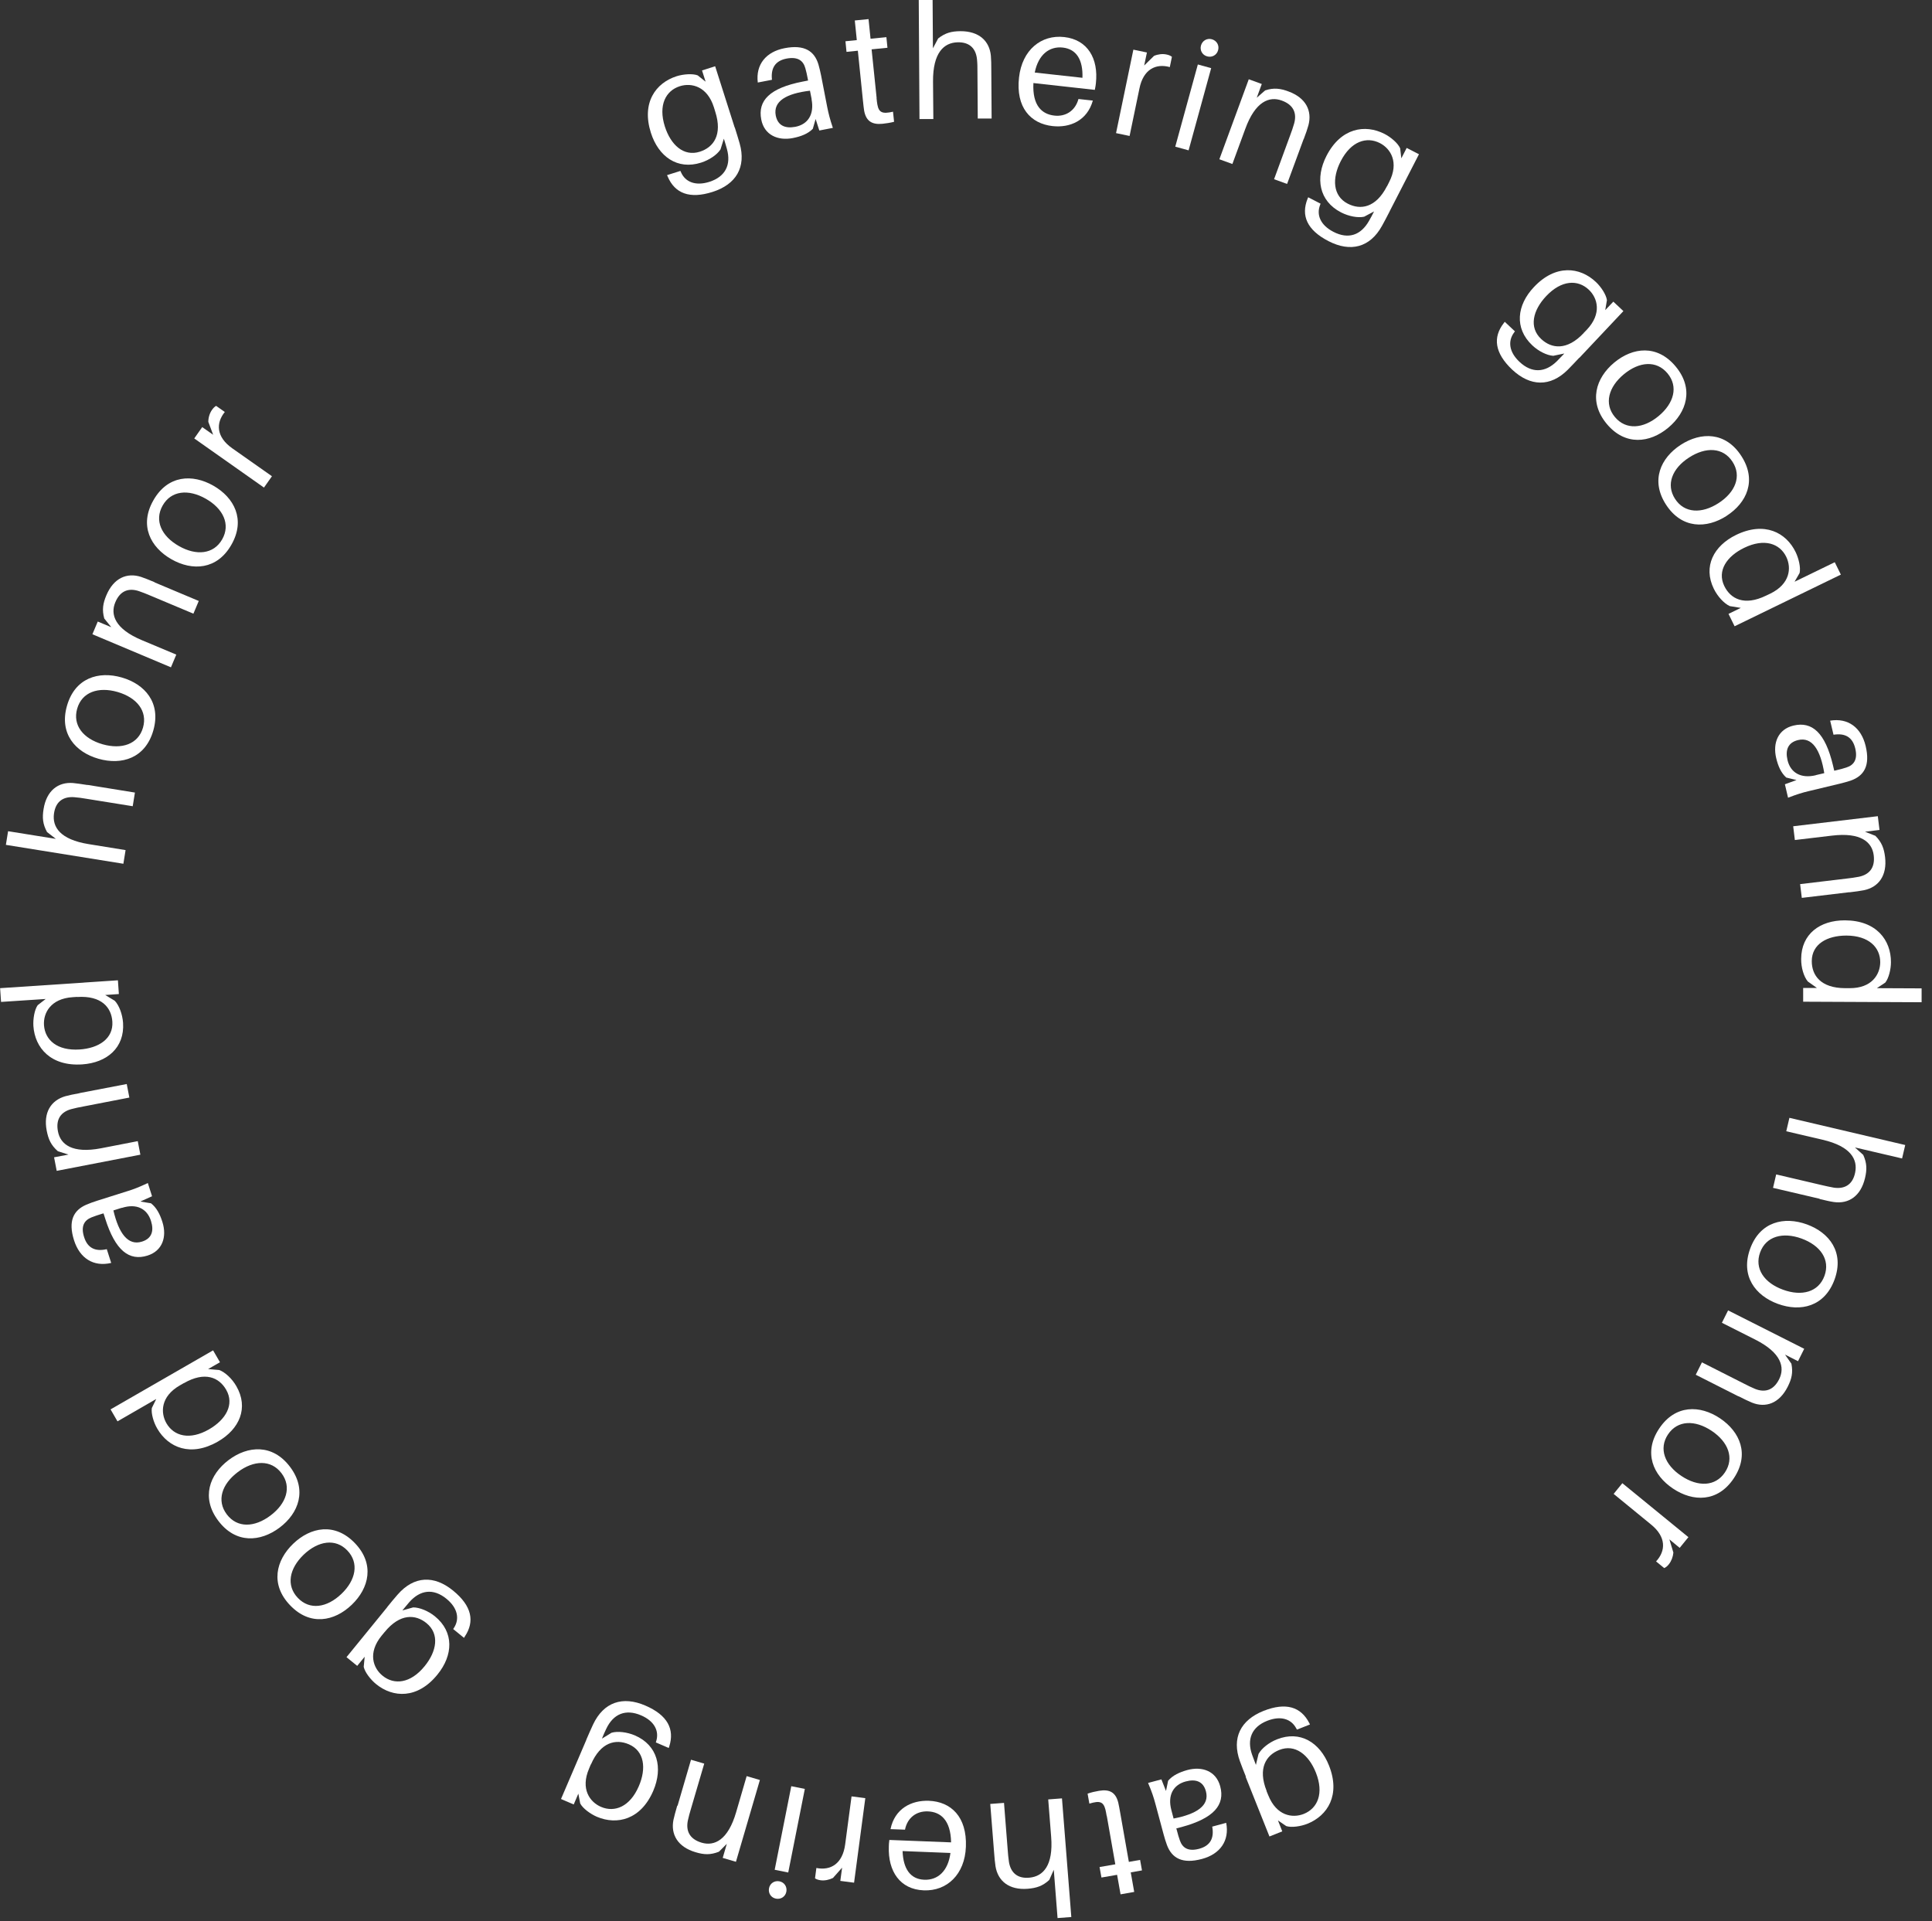 <svg width="184" height="183" viewBox="0 0 184 183" fill="none" xmlns="http://www.w3.org/2000/svg">
<rect x="0" y="0" width="184" height="183" fill="#333333" stroke="none"/>
<path d="M69.98 12.14C70.13 12.62 70.32 13.22 70.44 13.65C71.09 15.94 70.09 17.57 67.86 18.28C65.66 18.98 64.27 18.41 63.59 16.82L63.53 16.68L64.8 16.28L64.86 16.41C65.26 17.33 66.23 17.74 67.56 17.32C69.09 16.83 69.65 15.69 69.23 14.19C69.13 13.82 69.05 13.57 68.98 13.34L68.94 13.21L68.62 14.23C68.3 14.73 67.56 15.24 66.77 15.49C64.51 16.21 62.71 14.91 61.99 12.65C61.08 9.79 62.44 7.9 64.44 7.26C65.08 7.06 65.96 6.99 66.45 7.18L67.2 7.78L66.86 6.71L68.11 6.31L69.97 12.15L69.98 12.14ZM68.12 10.64L67.99 10.22C67.36 8.22 65.86 7.86 64.75 8.21C63.39 8.64 62.68 10.03 63.32 12.05C63.88 13.8 65.11 14.94 66.65 14.45C67.94 14.04 68.83 12.86 68.12 10.64Z" fill="white"/>
<path d="M77.68 11.33L77.41 12.27C76.94 12.75 76.27 13 75.51 13.15C74.07 13.43 72.78 12.85 72.5 11.38C72.15 9.57 73.32 8.38 76.45 7.77L76.96 7.67L76.92 7.46C76.85 7.11 76.79 6.8 76.7 6.5C76.5 5.77 75.98 5.38 74.91 5.58C73.83 5.79 73.4 6.48 73.52 7.6L72.17 7.86C71.96 6.14 72.96 4.93 74.72 4.59C76.62 4.22 77.57 4.87 77.95 6.15C78.04 6.46 78.13 6.85 78.2 7.19L78.78 10.18C78.9 10.78 79.03 11.32 79.32 12.18L78.03 12.43L77.67 11.31L77.68 11.33ZM77.3 9.45L77.14 8.64C74.91 8.9 73.62 9.63 73.88 11C74.07 11.96 74.77 12.26 75.74 12.08C76.94 11.85 77.57 10.9 77.29 9.45H77.3Z" fill="white"/>
<path d="M83.48 9.34C83.51 9.61 83.519 9.75 83.559 9.96C83.7 10.73 84.04 10.87 85.049 10.64L85.15 11.6C84.769 11.7 84.409 11.75 84.049 11.79C83.04 11.89 82.48 11.53 82.299 10.54C82.26 10.33 82.23 9.99 82.18 9.54L81.7 4.83L80.62 4.94L80.519 3.93L81.6 3.82L81.409 1.95L82.719 1.82L82.909 3.69L84.419 3.54L84.519 4.55L83.01 4.7L83.49 9.35L83.48 9.34Z" fill="white"/>
<path d="M94.41 6.73L94.44 11.29H93.12L93.09 6.83C93.09 6.42 93.09 6.08 93.05 5.67C92.96 4.72 92.44 3.99 91.18 4.03C89.91 4.07 88.84 5 88.86 7.77L88.89 11.34H87.57L87.5 0H88.82L88.85 4.6L89.35 3.66C90.04 3.12 90.63 2.98 91.46 2.97C93.24 2.96 94.24 3.9 94.37 5.32C94.4 5.73 94.41 6.05 94.41 6.71V6.73Z" fill="white"/>
<path d="M104.27 8.56L98.42 7.91C98.31 10.06 99.23 10.88 100.42 11.01C101.47 11.13 102.4 10.57 102.71 9.43L104.08 9.58C103.54 11.49 101.91 12.19 100.25 12.01C98.15 11.78 96.73 10.23 97.05 7.38C97.34 4.76 99.16 3.28 101.36 3.53C103.58 3.78 104.63 5.57 104.37 7.93C104.36 8.05 104.33 8.27 104.27 8.55V8.56ZM98.55 6.91L103.09 7.41C103.15 5.72 102.54 4.68 101.22 4.53C99.94 4.39 98.89 5.2 98.55 6.9V6.91Z" fill="white"/>
<path d="M111.61 5.42L111.41 6.39C110.08 6.02 108.89 6.6 108.52 8.42L107.58 12.95L106.29 12.68L107.94 4.73L109.23 5L108.97 6.24L109.91 5.32C110.29 5.16 110.72 5.11 111.09 5.19C111.3 5.23 111.47 5.3 111.61 5.41V5.42Z" fill="white"/>
<path d="M111.93 13.97L114.08 6.14L115.35 6.49L113.2 14.32L111.93 13.97ZM116.01 4.78C115.89 5.24 115.43 5.5 114.97 5.37C114.51 5.25 114.25 4.79 114.38 4.33C114.51 3.87 114.96 3.61 115.42 3.74C115.88 3.87 116.14 4.32 116.01 4.78Z" fill="white"/>
<path d="M124.16 13.23L122.58 17.52L121.34 17.07L122.88 12.87C123.02 12.48 123.14 12.17 123.25 11.77C123.51 10.85 123.26 10.01 122.08 9.58C120.89 9.14 119.55 9.66 118.6 12.27L117.37 15.62L116.13 15.17L118.93 7.55L120.17 8L119.69 9.31L120.49 8.61C121.32 8.34 121.93 8.42 122.71 8.71C124.38 9.32 124.98 10.56 124.61 11.94C124.5 12.34 124.39 12.64 124.16 13.26V13.23Z" fill="white"/>
<path d="M132.36 20.11C132.13 20.56 131.84 21.12 131.62 21.51C130.47 23.59 128.61 24.04 126.53 22.97C124.47 21.91 123.89 20.53 124.53 18.93L124.59 18.79L125.77 19.4L125.72 19.53C125.36 20.46 125.75 21.44 126.99 22.08C128.42 22.82 129.61 22.4 130.38 21.04C130.57 20.71 130.69 20.48 130.8 20.26L130.86 20.14L129.92 20.64C129.34 20.77 128.46 20.61 127.72 20.23C125.61 19.14 125.25 16.96 126.33 14.85C127.7 12.18 130 11.8 131.87 12.76C132.47 13.07 133.14 13.64 133.35 14.13L133.46 15.08L133.97 14.09L135.14 14.69L132.34 20.14L132.36 20.11ZM132.1 17.74L132.3 17.34C133.26 15.47 132.45 14.16 131.42 13.63C130.15 12.98 128.67 13.45 127.69 15.35C126.85 16.98 126.92 18.66 128.36 19.4C129.56 20.02 131.03 19.81 132.09 17.74H132.1Z" fill="white"/>
<path d="M150.41 34.07C150.06 34.44 149.63 34.9 149.32 35.21C147.64 36.89 145.73 36.81 144.02 35.21C142.34 33.62 142.16 32.13 143.22 30.77L143.31 30.65L144.28 31.56L144.2 31.67C143.6 32.47 143.7 33.52 144.72 34.47C145.89 35.57 147.16 35.5 148.27 34.41C148.54 34.14 148.72 33.95 148.89 33.77L148.98 33.67L147.93 33.89C147.33 33.85 146.53 33.46 145.93 32.89C144.2 31.26 144.46 29.06 146.09 27.34C148.15 25.15 150.47 25.42 151.99 26.86C152.48 27.32 152.97 28.06 153.04 28.59L152.88 29.54L153.65 28.73L154.61 29.63L150.41 34.09V34.07ZM150.82 31.72L151.13 31.4C152.57 29.87 152.16 28.39 151.31 27.59C150.27 26.61 148.71 26.66 147.25 28.21C145.99 29.55 145.59 31.18 146.78 32.29C147.76 33.21 149.23 33.42 150.83 31.72H150.82Z" fill="white"/>
<path d="M158.88 40.74C157.13 42.2 154.78 42.49 153.02 40.37C151.26 38.25 151.98 36 153.73 34.54C155.5 33.07 157.83 32.79 159.59 34.91C161.35 37.03 160.64 39.27 158.88 40.74ZM157.96 39.63C159.43 38.41 159.86 36.82 158.81 35.56C157.76 34.3 156.12 34.43 154.65 35.65C153.19 36.86 152.75 38.46 153.8 39.72C154.85 40.98 156.5 40.84 157.96 39.63Z" fill="white"/>
<path d="M164.45 49.13C162.53 50.37 160.17 50.38 158.67 48.07C157.17 45.76 158.16 43.61 160.07 42.37C162 41.12 164.35 41.12 165.84 43.43C167.34 45.74 166.37 47.89 164.44 49.13H164.45ZM163.67 47.92C165.28 46.88 165.89 45.35 165 43.98C164.11 42.6 162.46 42.54 160.86 43.58C159.26 44.61 158.64 46.15 159.53 47.52C160.42 48.9 162.08 48.95 163.67 47.92Z" fill="white"/>
<path d="M165.2 59.65L164.62 58.47L165.79 57.9L164.74 57.73C164.2 57.48 163.59 56.83 163.22 56.08C162.18 53.95 163.21 51.99 165.34 50.95C168.04 49.64 170.11 50.71 171.02 52.6C171.31 53.21 171.51 54.06 171.39 54.58L170.91 55.41L174.74 53.55L175.32 54.73L165.2 59.65ZM168.2 56.73L168.6 56.54C170.49 55.62 170.63 54.09 170.12 53.04C169.5 51.76 168.02 51.25 166.11 52.18C164.46 52.98 163.51 54.36 164.22 55.82C164.81 57.03 166.11 57.75 168.2 56.73Z" fill="white"/>
<path d="M171.07 74.29L170.12 74.06C169.62 73.61 169.34 72.96 169.16 72.2C168.82 70.77 169.34 69.46 170.8 69.11C172.59 68.68 173.83 69.8 174.57 72.9L174.69 73.41L174.9 73.36C175.24 73.28 175.56 73.2 175.85 73.1C176.57 72.87 176.94 72.33 176.69 71.28C176.43 70.21 175.73 69.81 174.62 69.98L174.3 68.64C176.01 68.36 177.26 69.3 177.68 71.05C178.13 72.93 177.53 73.9 176.26 74.35C175.95 74.45 175.57 74.56 175.23 74.64L172.27 75.35C171.67 75.49 171.15 75.65 170.29 75.98L169.99 74.7L171.09 74.3L171.07 74.29ZM172.93 73.83L173.74 73.64C173.38 71.43 172.59 70.16 171.24 70.49C170.29 70.72 170.01 71.43 170.24 72.4C170.52 73.59 171.5 74.18 172.93 73.84V73.83Z" fill="white"/>
<path d="M176.13 84.98L171.6 85.52L171.44 84.21L175.88 83.68C176.29 83.63 176.63 83.59 177.03 83.51C177.96 83.32 178.6 82.72 178.45 81.47C178.3 80.21 177.23 79.26 174.48 79.59L170.94 80.01L170.78 78.7L178.84 77.74L179 79.05L177.62 79.22L178.61 79.61C179.22 80.23 179.43 80.81 179.53 81.63C179.74 83.39 178.92 84.5 177.52 84.79C177.11 84.87 176.79 84.91 176.14 84.99L176.13 84.98Z" fill="white"/>
<path d="M171.73 95.42V94.1H173.04L172.17 93.48C171.79 93.02 171.53 92.16 171.54 91.33C171.55 88.96 173.33 87.65 175.71 87.66C178.71 87.67 180.1 89.55 180.09 91.65C180.09 92.32 179.88 93.18 179.55 93.59L178.75 94.12L183.01 94.14V95.46L171.75 95.41L171.73 95.42ZM175.72 94.12H176.16C178.26 94.13 179.06 92.82 179.07 91.65C179.07 90.23 177.98 89.12 175.85 89.11C174.01 89.11 172.55 89.92 172.55 91.55C172.55 92.9 173.4 94.11 175.72 94.12Z" fill="white"/>
<path d="M173.3 114.18L168.86 113.14L169.16 111.86L173.51 112.88C173.91 112.97 174.24 113.05 174.65 113.12C175.59 113.26 176.43 112.92 176.68 111.69C176.94 110.45 176.29 109.19 173.59 108.56L170.12 107.75L170.42 106.47L181.45 109.06L181.15 110.34L176.66 109.29L177.45 110C177.81 110.79 177.81 111.41 177.62 112.21C177.21 113.94 176.06 114.69 174.65 114.49C174.24 114.43 173.93 114.35 173.29 114.2L173.3 114.18Z" fill="white"/>
<path d="M169.32 124.19C167.18 123.41 165.74 121.53 166.68 118.94C167.62 116.35 169.93 115.84 172.08 116.62C174.24 117.41 175.66 119.28 174.72 121.87C173.77 124.46 171.48 124.98 169.32 124.19ZM169.81 122.84C171.61 123.5 173.2 123.06 173.76 121.52C174.32 119.98 173.38 118.63 171.58 117.97C169.79 117.32 168.19 117.75 167.63 119.29C167.07 120.83 168.02 122.19 169.81 122.84Z" fill="white"/>
<path d="M165.57 133L161.5 130.94L162.09 129.76L166.08 131.78C166.45 131.97 166.75 132.12 167.13 132.28C168.01 132.64 168.88 132.49 169.44 131.37C170.01 130.24 169.65 128.85 167.18 127.6L163.99 125.99L164.58 124.81L171.83 128.47L171.24 129.65L170 129.02L170.61 129.89C170.78 130.75 170.63 131.34 170.26 132.08C169.46 133.67 168.16 134.13 166.84 133.59C166.46 133.43 166.17 133.29 165.58 132.99L165.57 133Z" fill="white"/>
<path d="M159.33 141.78C157.43 140.51 156.49 138.35 158.02 136.06C159.55 133.77 161.91 133.82 163.81 135.09C165.72 136.37 166.65 138.52 165.12 140.81C163.59 143.1 161.24 143.06 159.33 141.78ZM160.13 140.58C161.72 141.64 163.37 141.6 164.28 140.24C165.19 138.88 164.6 137.34 163.01 136.28C161.43 135.23 159.77 135.26 158.86 136.62C157.95 137.98 158.55 139.53 160.13 140.58Z" fill="white"/>
<path d="M158.49 149.35L157.72 148.72C158.66 147.71 158.69 146.39 157.26 145.22L153.68 142.29L154.51 141.27L160.8 146.41L159.97 147.43L158.99 146.62L159.37 147.88C159.33 148.29 159.18 148.69 158.94 148.99C158.81 149.16 158.66 149.28 158.51 149.35H158.49Z" fill="white"/>
<path d="M118.66 169.23C118.47 168.76 118.24 168.18 118.09 167.76C117.28 165.53 118.16 163.83 120.33 162.96C122.48 162.11 123.9 162.58 124.69 164.11L124.76 164.25L123.52 164.74L123.45 164.62C122.98 163.73 121.99 163.39 120.69 163.9C119.2 164.49 118.73 165.67 119.25 167.14C119.38 167.5 119.47 167.74 119.56 167.97L119.61 168.1L119.86 167.06C120.15 166.53 120.85 165.97 121.61 165.67C123.82 164.79 125.7 165.96 126.57 168.16C127.68 170.95 126.46 172.93 124.51 173.71C123.88 173.96 123.01 174.09 122.5 173.93L121.71 173.39L122.12 174.43L120.9 174.92L118.63 169.23H118.66ZM120.62 170.59L120.79 171C121.57 172.95 123.08 173.2 124.17 172.77C125.49 172.24 126.11 170.81 125.32 168.83C124.64 167.12 123.33 166.08 121.83 166.68C120.58 167.18 119.77 168.42 120.63 170.58L120.62 170.59Z" fill="white"/>
<path d="M111.05 170.57L111.25 169.61C111.68 169.1 112.33 168.8 113.08 168.59C114.5 168.21 115.82 168.69 116.21 170.14C116.69 171.91 115.6 173.19 112.53 174.02L112.03 174.15L112.09 174.36C112.18 174.7 112.26 175.01 112.37 175.3C112.62 176.01 113.16 176.37 114.21 176.09C115.27 175.8 115.65 175.08 115.45 173.98L116.78 173.62C117.11 175.32 116.2 176.6 114.47 177.06C112.61 177.56 111.61 176.99 111.14 175.74C111.03 175.44 110.91 175.06 110.82 174.72L110.03 171.78C109.87 171.19 109.7 170.66 109.34 169.82L110.61 169.48L111.04 170.57H111.05ZM111.56 172.41L111.77 173.21C113.97 172.79 115.21 171.97 114.85 170.62C114.6 169.67 113.88 169.42 112.92 169.68C111.74 170 111.18 170.99 111.56 172.41Z" fill="white"/>
<path d="M105.4 172.98C105.35 172.71 105.33 172.57 105.28 172.36C105.08 171.6 104.74 171.49 103.75 171.79L103.58 170.84C103.95 170.71 104.31 170.63 104.67 170.57C105.67 170.4 106.25 170.71 106.5 171.69C106.55 171.9 106.61 172.23 106.69 172.68L107.51 177.34L108.58 177.15L108.76 178.15L107.69 178.34L108.02 180.2L106.72 180.43L106.39 178.57L104.9 178.83L104.72 177.83L106.22 177.57L105.41 172.97L105.4 172.98Z" fill="white"/>
<path d="M94.67 176.37L94.31 171.82L95.62 171.72L95.97 176.18C96 176.59 96.03 176.93 96.09 177.34C96.24 178.28 96.82 178.97 98.07 178.84C99.33 178.71 100.33 177.71 100.11 174.95L99.83 171.39L101.14 171.29L102.03 182.59L100.72 182.69L100.36 178.09L99.93 179.06C99.29 179.65 98.7 179.83 97.88 179.9C96.11 180.04 95.04 179.17 94.81 177.76C94.75 177.35 94.72 177.03 94.67 176.37Z" fill="white"/>
<path d="M84.7 175.25L90.58 175.48C90.54 173.33 89.56 172.57 88.36 172.53C87.3 172.49 86.42 173.11 86.19 174.27L84.81 174.22C85.21 172.27 86.79 171.46 88.46 171.52C90.57 171.6 92.1 173.04 91.99 175.9C91.89 178.53 90.19 180.14 87.97 180.05C85.73 179.96 84.56 178.25 84.65 175.87C84.65 175.75 84.66 175.53 84.7 175.24V175.25ZM90.52 176.49L85.96 176.31C86.02 178 86.7 178.99 88.03 179.04C89.32 179.09 90.3 178.21 90.52 176.48V176.49Z" fill="white"/>
<path d="M77.62 178.91L77.75 177.92C79.11 178.19 80.24 177.52 80.49 175.69L81.1 171.1L82.41 171.27L81.34 179.32L80.03 179.15L80.2 177.89L79.33 178.87C78.97 179.05 78.54 179.14 78.16 179.09C77.95 179.06 77.77 179.01 77.63 178.91H77.62Z" fill="white"/>
<path d="M73.24 179.85C73.33 179.38 73.76 179.1 74.23 179.19C74.7 179.28 74.98 179.71 74.89 180.18C74.8 180.65 74.37 180.93 73.9 180.84C73.43 180.75 73.15 180.32 73.24 179.85ZM76.65 170.39L75.07 178.35L73.78 178.09L75.36 170.13L76.65 170.39Z" fill="white"/>
<path d="M64.53 171.99L65.81 167.61L67.07 167.98L65.81 172.27C65.69 172.67 65.6 172.99 65.51 173.4C65.32 174.33 65.62 175.15 66.82 175.51C68.04 175.87 69.34 175.26 70.11 172.6L71.11 169.17L72.37 169.54L70.09 177.33L68.83 176.96L69.22 175.62L68.47 176.37C67.66 176.69 67.05 176.66 66.25 176.42C64.55 175.92 63.86 174.73 64.14 173.33C64.23 172.92 64.32 172.62 64.5 171.98L64.53 171.99Z" fill="white"/>
<path d="M55.84 165.7C56.04 165.24 56.29 164.66 56.48 164.26C57.49 162.11 59.31 161.52 61.46 162.45C63.58 163.36 64.26 164.7 63.74 166.34L63.69 166.49L62.46 165.96L62.5 165.83C62.79 164.87 62.33 163.93 61.05 163.38C59.57 162.75 58.41 163.25 57.74 164.66C57.57 165.01 57.47 165.25 57.38 165.47L57.33 165.6L58.24 165.04C58.81 164.87 59.7 164.97 60.46 165.29C62.64 166.23 63.15 168.38 62.22 170.56C61.04 173.32 58.77 173.86 56.84 173.04C56.22 172.77 55.51 172.25 55.26 171.78L55.08 170.84L54.64 171.87L53.43 171.35L55.84 165.72V165.7ZM56.27 168.05L56.1 168.46C55.27 170.39 56.17 171.64 57.24 172.1C58.55 172.66 60 172.08 60.84 170.13C61.57 168.44 61.38 166.78 59.89 166.14C58.65 165.61 57.2 165.92 56.28 168.06L56.27 168.05Z" fill="white"/>
<path d="M36.86 153.09C37.18 152.7 37.57 152.21 37.87 151.88C39.43 150.09 41.34 150.02 43.15 151.5C44.94 152.96 45.23 154.43 44.27 155.87L44.19 156L43.16 155.16L43.24 155.04C43.78 154.2 43.6 153.16 42.52 152.28C41.27 151.26 40.02 151.43 38.98 152.6C38.73 152.89 38.56 153.09 38.41 153.28L38.32 153.39L39.35 153.1C39.95 153.1 40.78 153.43 41.42 153.95C43.26 155.45 43.16 157.66 41.66 159.5C39.77 161.83 37.44 161.73 35.81 160.4C35.29 159.97 34.75 159.28 34.64 158.76L34.73 157.8L34.02 158.67L33 157.84L36.87 153.09H36.86ZM36.62 155.46L36.34 155.8C35.01 157.43 35.53 158.88 36.44 159.61C37.54 160.51 39.1 160.35 40.44 158.7C41.6 157.28 41.88 155.63 40.62 154.6C39.58 153.75 38.1 153.65 36.63 155.45L36.62 155.46Z" fill="white"/>
<path d="M27.93 147.03C29.58 145.45 31.89 144.99 33.8 146.98C35.71 148.97 35.15 151.27 33.5 152.85C31.84 154.44 29.53 154.89 27.63 152.9C25.72 150.91 26.27 148.62 27.93 147.03ZM28.93 148.07C27.55 149.39 27.23 151.01 28.37 152.2C29.5 153.38 31.13 153.14 32.52 151.81C33.89 150.5 34.22 148.87 33.08 147.68C31.95 146.5 30.31 146.76 28.93 148.07Z" fill="white"/>
<path d="M21.78 139.06C23.6 137.69 25.96 137.51 27.62 139.71C29.28 141.91 28.45 144.13 26.63 145.5C24.79 146.88 22.45 147.05 20.79 144.85C19.13 142.65 19.95 140.44 21.78 139.06ZM22.65 140.21C21.12 141.36 20.61 142.93 21.6 144.24C22.59 145.55 24.23 145.5 25.76 144.35C27.28 143.21 27.8 141.63 26.81 140.32C25.82 139.01 24.16 139.07 22.65 140.21Z" fill="white"/>
<path d="M20.29 128.61L20.95 129.75L19.82 130.4L20.88 130.49C21.44 130.7 22.1 131.31 22.51 132.03C23.7 134.09 22.81 136.12 20.76 137.3C18.16 138.8 16.02 137.88 14.97 136.06C14.63 135.48 14.38 134.63 14.46 134.11L14.88 133.25L11.19 135.38L10.53 134.24L20.29 128.62V128.61ZM17.5 131.74L17.12 131.96C15.3 133.01 15.27 134.55 15.85 135.56C16.56 136.79 18.07 137.2 19.91 136.14C21.5 135.22 22.35 133.78 21.54 132.37C20.87 131.2 19.52 130.58 17.5 131.75V131.74Z" fill="white"/>
<path d="M13.41 114.45L14.38 114.61C14.91 115.02 15.24 115.66 15.47 116.4C15.91 117.8 15.48 119.14 14.05 119.59C12.3 120.14 10.98 119.11 10.02 116.07L9.86 115.57L9.65 115.63C9.31 115.74 9.01 115.83 8.72 115.95C8.02 116.23 7.68 116.79 8.01 117.83C8.34 118.88 9.08 119.23 10.17 118.98L10.59 120.29C8.9 120.69 7.59 119.84 7.05 118.13C6.47 116.29 7 115.27 8.23 114.74C8.53 114.61 8.9 114.48 9.24 114.37L12.15 113.45C12.74 113.27 13.25 113.07 14.08 112.68L14.48 113.94L13.41 114.42V114.45ZM11.59 115.04L10.8 115.29C11.31 117.47 12.19 118.68 13.52 118.26C14.46 117.97 14.68 117.24 14.38 116.29C14.01 115.12 13 114.6 11.6 115.05L11.59 115.04Z" fill="white"/>
<path d="M7.59 104.11L12.07 103.25L12.32 104.54L7.93 105.39C7.52 105.47 7.19 105.53 6.79 105.64C5.87 105.89 5.28 106.54 5.52 107.77C5.76 109.02 6.9 109.89 9.62 109.37L13.12 108.69L13.37 109.98L5.4 111.52L5.15 110.23L6.52 109.97L5.51 109.65C4.85 109.07 4.61 108.51 4.45 107.7C4.11 105.96 4.86 104.8 6.23 104.41C6.63 104.3 6.95 104.24 7.59 104.12V104.11Z" fill="white"/>
<path d="M11.23 93.37L11.32 94.68L10.02 94.77L10.93 95.32C11.34 95.75 11.66 96.59 11.72 97.42C11.88 99.79 10.19 101.22 7.83 101.38C4.84 101.58 3.32 99.81 3.18 97.72C3.14 97.05 3.28 96.18 3.59 95.74L4.35 95.15L0.1 95.43L0.01 94.12L11.24 93.37H11.23ZM7.35 94.95L6.91 94.98C4.82 95.12 4.11 96.49 4.19 97.65C4.29 99.07 5.46 100.1 7.58 99.96C9.41 99.84 10.81 98.92 10.7 97.3C10.61 95.96 9.67 94.81 7.35 94.96V94.95Z" fill="white"/>
<path d="M8.34 74.76L12.85 75.49L12.64 76.79L8.22 76.08C7.81 76.01 7.48 75.96 7.07 75.93C6.12 75.86 5.31 76.25 5.14 77.5C4.97 78.76 5.71 79.96 8.44 80.4L11.96 80.97L11.75 82.27L0.56 80.47L0.77 79.17L5.32 79.9L4.48 79.25C4.06 78.48 4.02 77.87 4.15 77.06C4.43 75.31 5.53 74.47 6.95 74.58C7.36 74.62 7.68 74.67 8.33 74.77L8.34 74.76Z" fill="white"/>
<path d="M11.6 64.53C13.79 65.16 15.36 66.93 14.6 69.58C13.84 72.23 11.58 72.9 9.38 72.27C7.17 71.64 5.62 69.87 6.38 67.22C7.14 64.57 9.39 63.89 11.6 64.53ZM11.2 65.91C9.36 65.38 7.8 65.92 7.35 67.5C6.9 69.08 7.93 70.36 9.77 70.89C11.6 71.41 13.17 70.88 13.62 69.3C14.07 67.72 13.02 66.44 11.2 65.91Z" fill="white"/>
<path d="M14.72 55.47L18.93 57.24L18.42 58.45L14.3 56.72C13.92 56.56 13.61 56.43 13.22 56.3C12.31 56 11.46 56.21 10.98 57.37C10.49 58.54 10.95 59.9 13.5 60.97L16.79 62.35L16.28 63.56L8.8 60.41L9.31 59.2L10.6 59.74L9.93 58.91C9.7 58.07 9.81 57.46 10.13 56.7C10.82 55.06 12.08 54.51 13.44 54.95C13.83 55.08 14.13 55.21 14.74 55.46L14.72 55.47Z" fill="white"/>
<path d="M20.32 46.26C22.3 47.39 23.41 49.48 22.04 51.88C20.68 54.28 18.32 54.4 16.33 53.27C14.33 52.13 13.24 50.05 14.61 47.65C15.97 45.25 18.32 45.12 20.32 46.26ZM19.61 47.51C17.95 46.56 16.3 46.72 15.49 48.15C14.68 49.58 15.38 51.07 17.04 52.01C18.69 52.95 20.35 52.8 21.16 51.37C21.97 49.95 21.26 48.45 19.61 47.51Z" fill="white"/>
<path d="M20.6 38.67L21.41 39.24C20.54 40.31 20.6 41.63 22.12 42.7L25.9 45.36L25.14 46.44L18.5 41.76L19.26 40.68L20.3 41.41L19.84 40.18C19.84 39.77 19.97 39.35 20.19 39.04C20.31 38.87 20.44 38.73 20.6 38.65V38.67Z" fill="white"/>
</svg>

